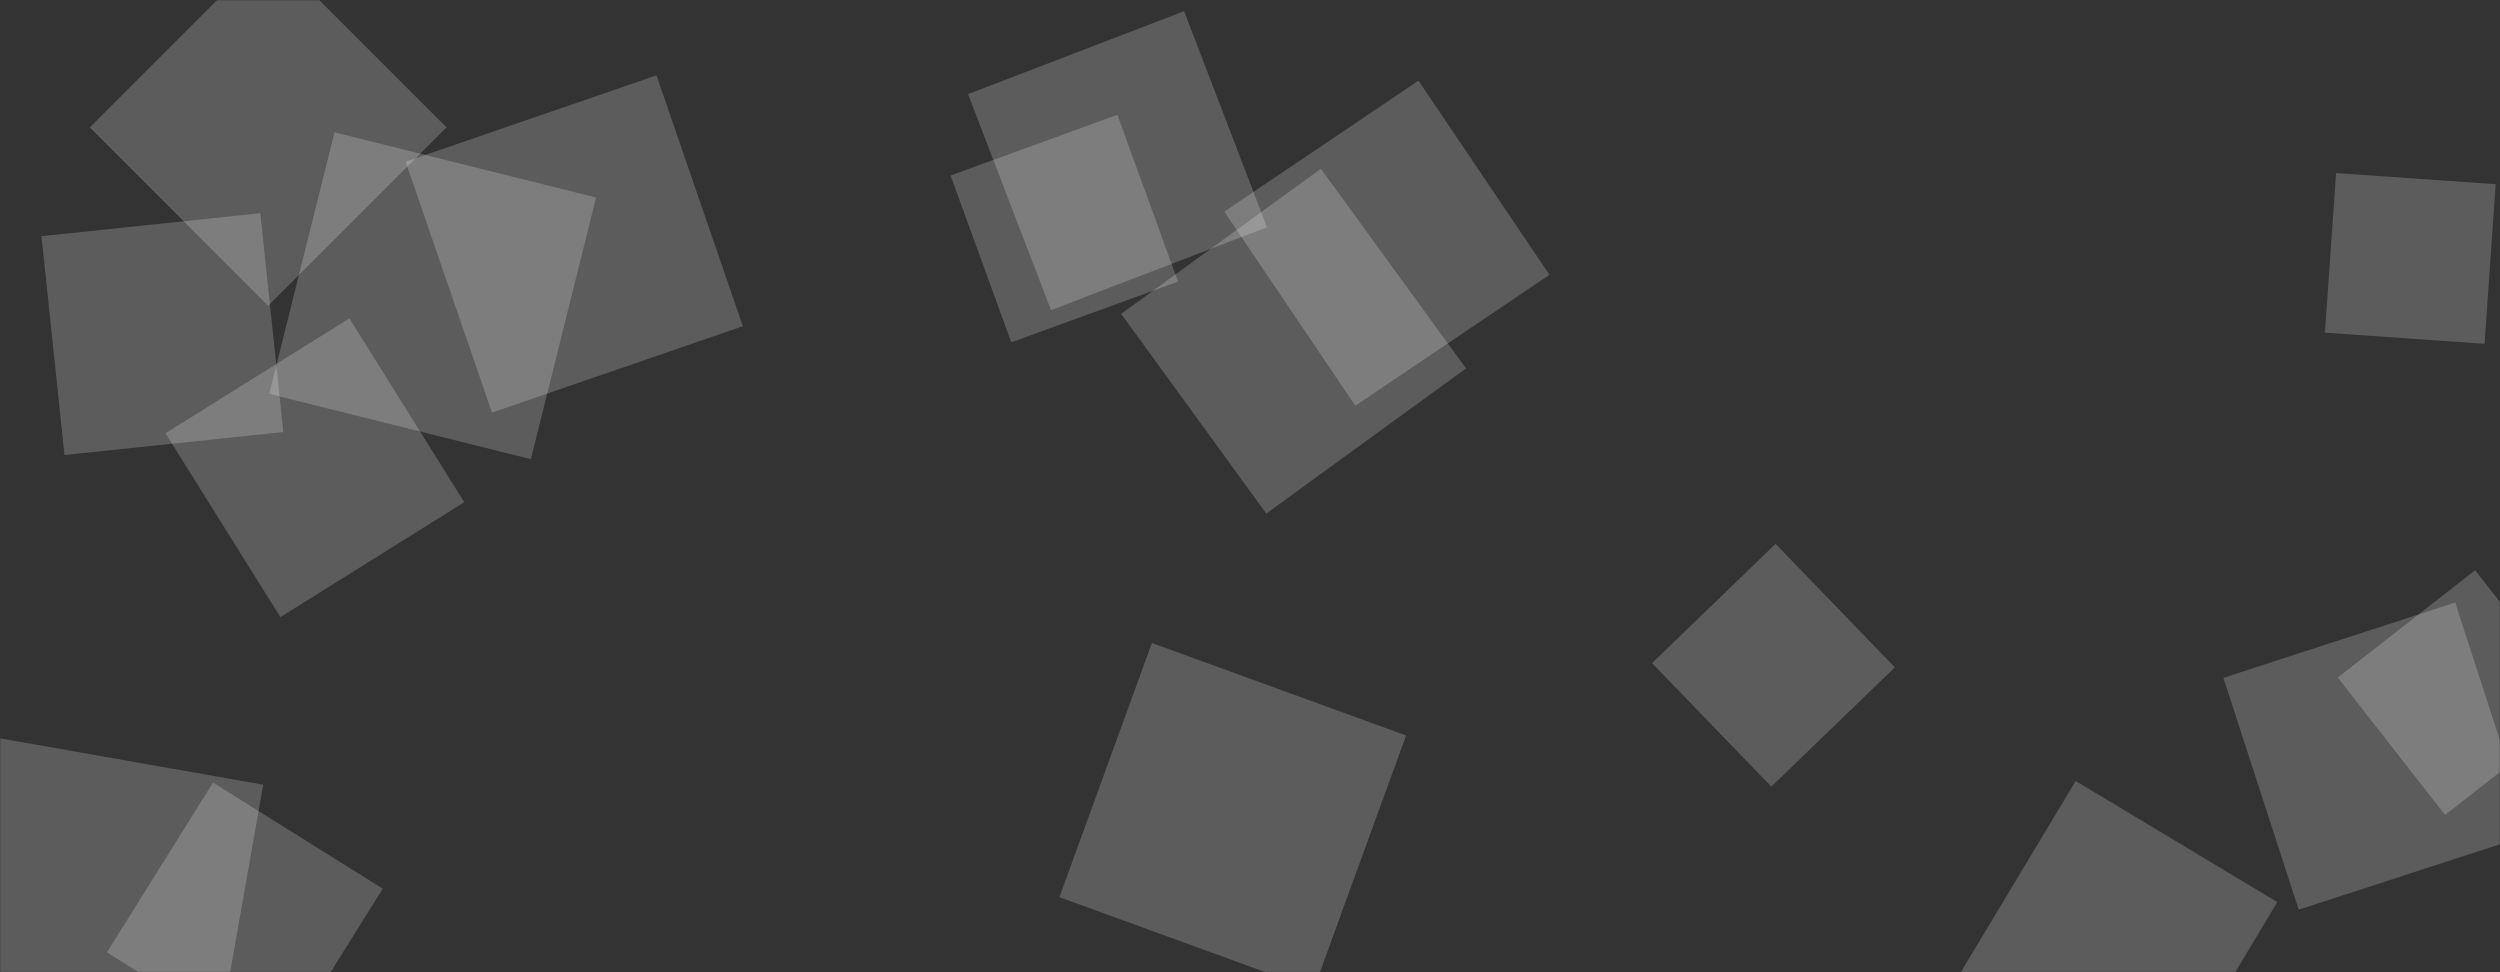 <svg xmlns="http://www.w3.org/2000/svg" version="1.1" xmlns:xlink="http://www.w3.org/1999/xlink" xmlns:svgjs="http://svgjs.dev/svgjs" width="1440" height="560" preserveAspectRatio="none" viewBox="0 0 1440 560"><rect x="0" y="0" width="1440" height="560" fill="#333333" stroke="none"/><g mask="url(&quot;#SvgjsMask1013&quot;)" fill="none"><path d="M123.19 613.24L151.621 452.002-9.617 423.572-38.048 584.81z" fill="rgba(255, 255, 255, 0.2)" class="triangle-float3"></path><path d="M37.142 262.095L163.193 248.847 149.945 122.795 23.893 136.044z" fill="rgba(255, 255, 255, 0.2)" class="triangle-float3"></path><path d="M892.487 158.292L817.047 46.448 705.202 121.888 780.642 233.732z" fill="rgba(255, 255, 255, 0.2)" class="triangle-float3"></path><path d="M645.794 180.766L729.376 295.807 844.417 212.225 760.835 97.184z" fill="rgba(255, 255, 255, 0.2)" class="triangle-float3"></path><path d="M1311.718 519.614L1195.596 449.84 1125.822 565.963 1241.945 635.737z" fill="rgba(255, 255, 255, 0.2)" class="triangle-float2"></path><path d="M582.494 197.178L678.572 162.209 643.602 66.13 547.524 101.1z" fill="rgba(255, 255, 255, 0.2)" class="triangle-float3"></path><path d="M1487.502 407.585L1425.673 328.448 1346.536 390.277 1408.365 469.414z" fill="rgba(255, 255, 255, 0.2)" class="triangle-float2"></path><path d="M1280.666 390.442L1324.05 523.963 1457.571 480.579 1414.187 347.058z" fill="rgba(255, 255, 255, 0.2)" class="triangle-float3"></path><path d="M682.046 6.447L557.609 54.214 605.376 178.65 729.812 130.884z" fill="rgba(255, 255, 255, 0.2)" class="triangle-float3"></path><path d="M809.898 423.647L663.49 370.359 610.201 516.767 756.61 570.055z" fill="rgba(255, 255, 255, 0.2)" class="triangle-float3"></path><path d="M283.386 237.665L427.895 187.906 378.136 43.398 233.628 93.156z" fill="rgba(255, 255, 255, 0.2)" class="triangle-float1"></path><path d="M1345.588 99.683L1339.159 191.615 1431.092 198.044 1437.52 106.111z" fill="rgba(255, 255, 255, 0.2)" class="triangle-float2"></path><path d="M343.352 113.767L192.664 76.196 155.094 226.884 305.781 264.455z" fill="rgba(255, 255, 255, 0.2)" class="triangle-float1"></path><path d="M51.755 73.381L154.487 176.113 257.219 73.381 154.487-29.351z" fill="rgba(255, 255, 255, 0.2)" class="triangle-float2"></path><path d="M1022.727 313.249L951.577 381.958 1020.286 453.108 1091.436 384.399z" fill="rgba(255, 255, 255, 0.2)" class="triangle-float3"></path><path d="M61.575 548.566L159.376 609.679 220.489 511.878 122.687 450.765z" fill="rgba(255, 255, 255, 0.2)" class="triangle-float1"></path><path d="M95.318 249.545L161.499 355.458 267.412 289.276 201.23 183.364z" fill="rgba(255, 255, 255, 0.2)" class="triangle-float2"></path></g><defs><mask id="SvgjsMask1013"><rect width="1440" height="560" fill="#ffffff"></rect></mask><style>
                @keyframes float1 {
                    0%{transform: translate(0, 0)}
                    50%{transform: translate(-10px, 0)}
                    100%{transform: translate(0, 0)}
                }

                .triangle-float1 {
                    animation: float1 5s infinite;
                }

                @keyframes float2 {
                    0%{transform: translate(0, 0)}
                    50%{transform: translate(-5px, -5px)}
                    100%{transform: translate(0, 0)}
                }

                .triangle-float2 {
                    animation: float2 4s infinite;
                }

                @keyframes float3 {
                    0%{transform: translate(0, 0)}
                    50%{transform: translate(0, -10px)}
                    100%{transform: translate(0, 0)}
                }

                .triangle-float3 {
                    animation: float3 6s infinite;
                }
            </style></defs></svg>